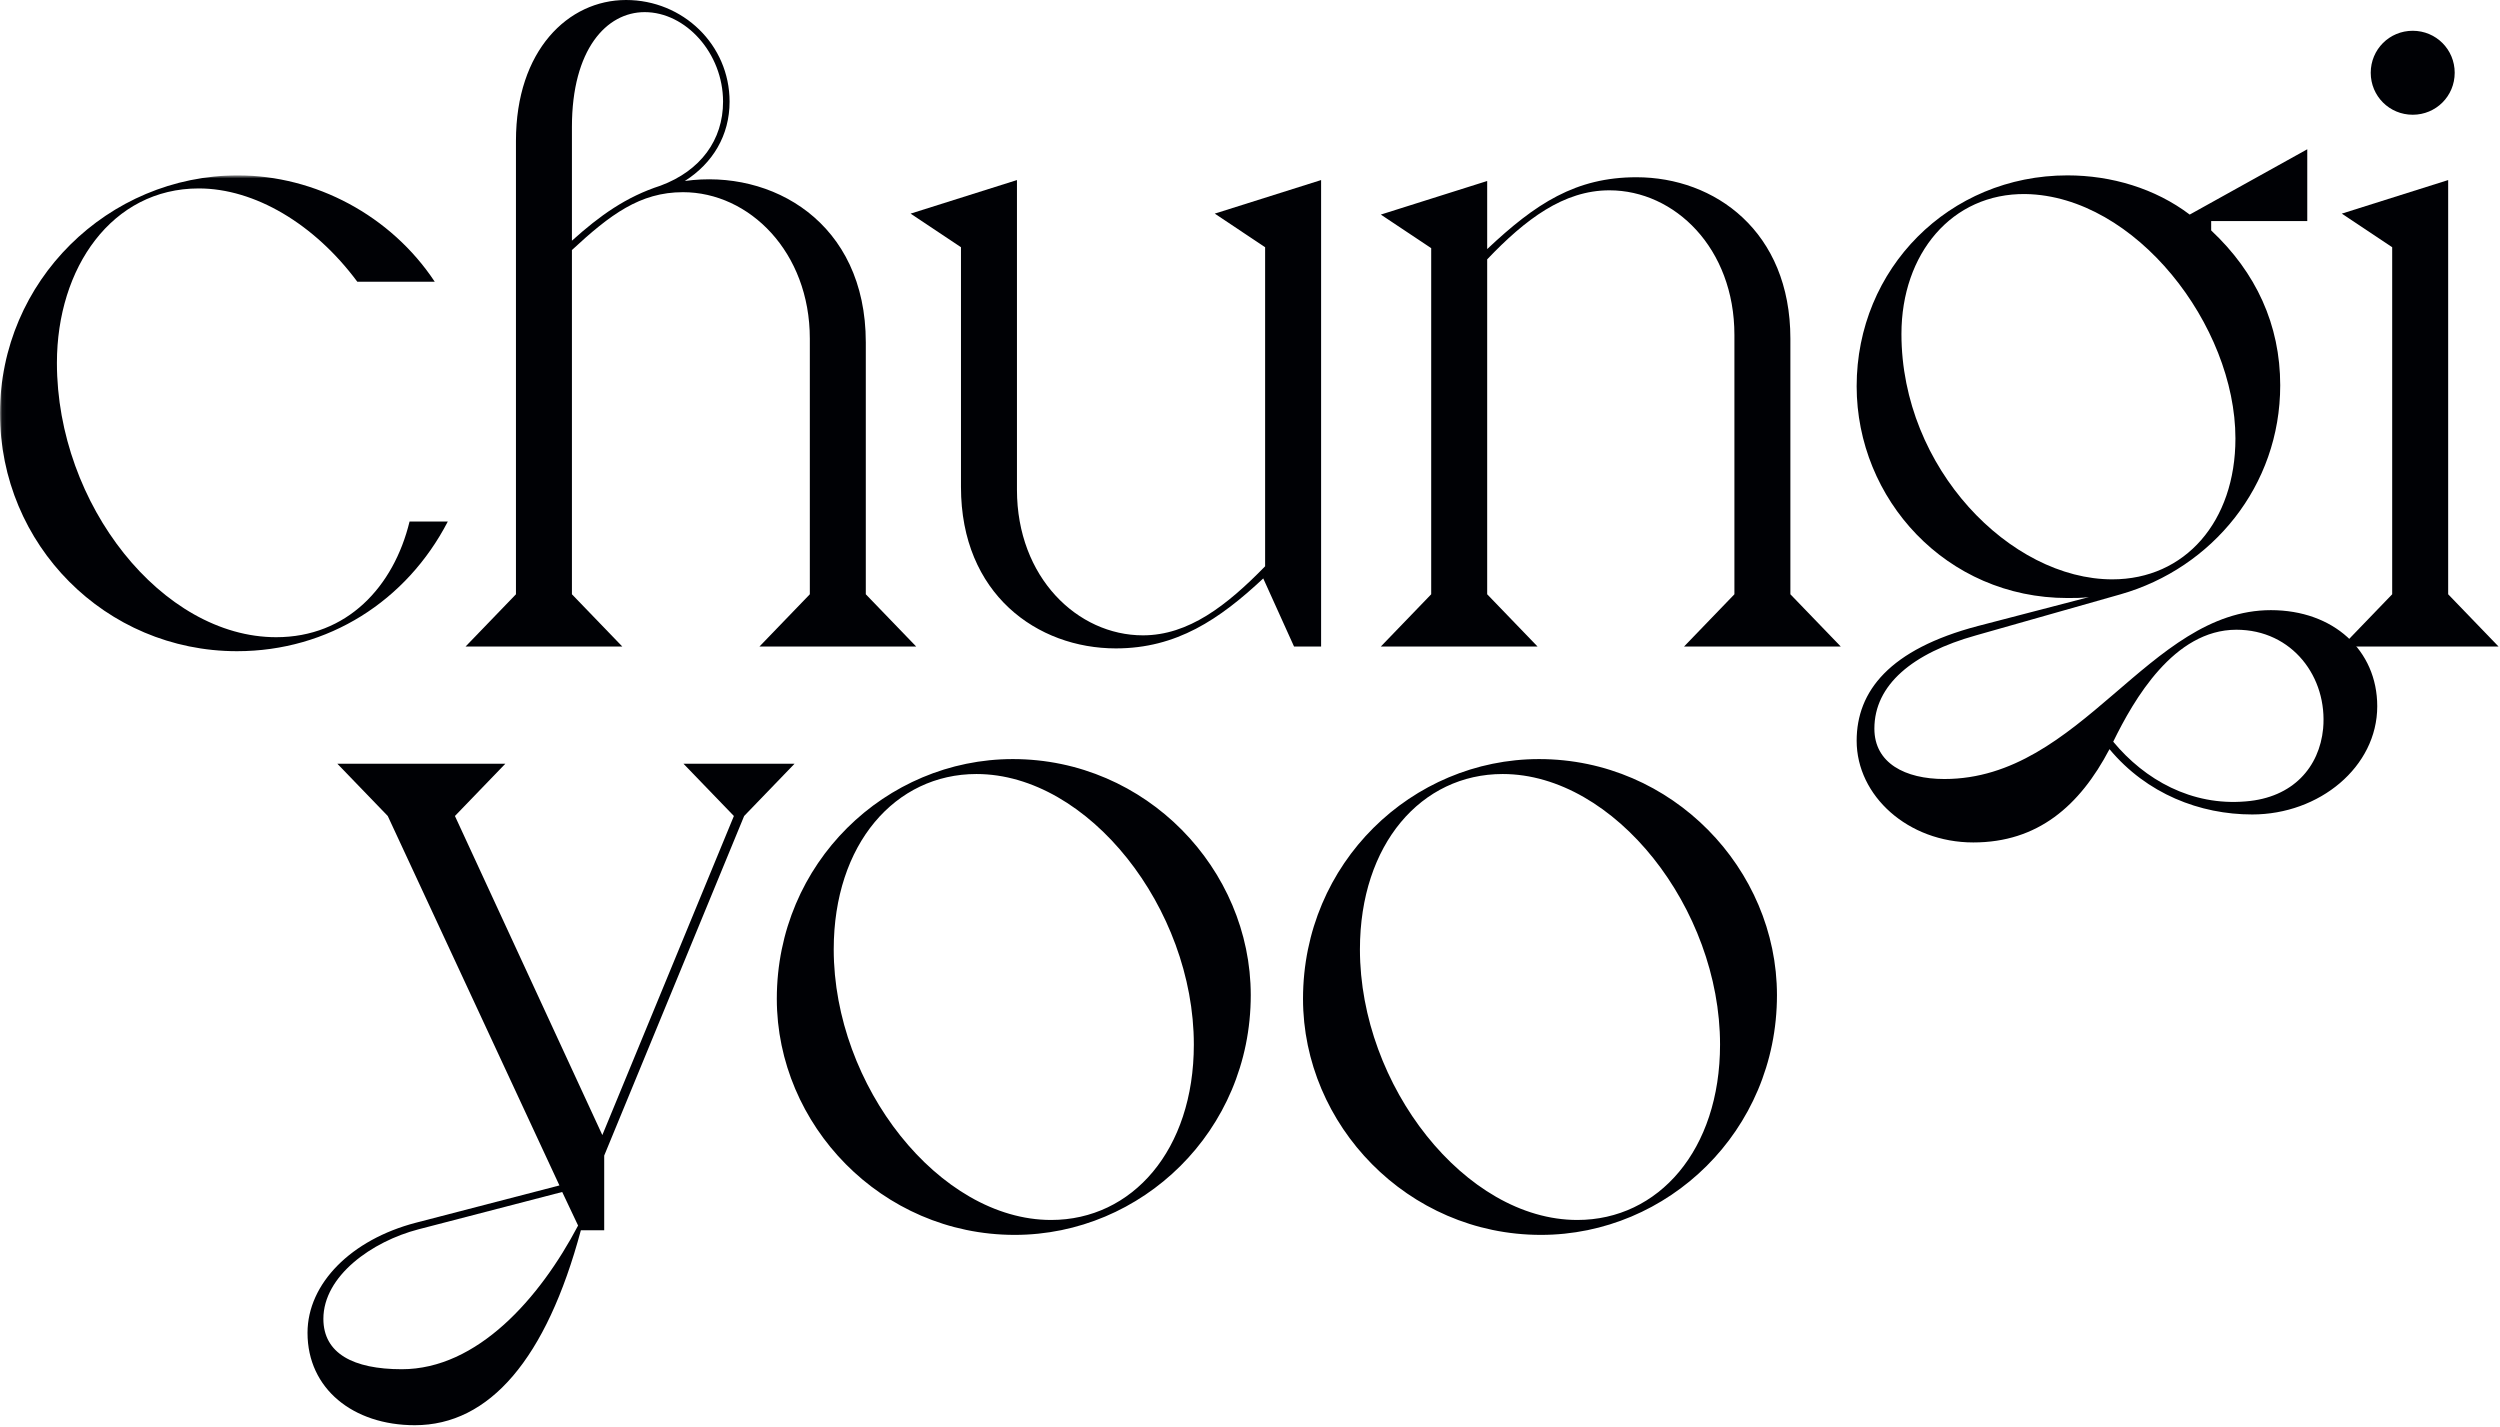 <svg viewBox="0 0 599 342" version="1.1" xmlns="http://www.w3.org/2000/svg" xmlns:xlink="http://www.w3.org/1999/xlink" class="logo transition" data-v-71a315af=""><title data-v-71a315af="">Group</title><defs data-v-71a315af=""><polygon id="path-1" points="0.06 0.757 555.793 0.757 555.793 243.037 0.06 243.037" data-v-71a315af=""></polygon></defs><g id="Page-1" stroke="none" stroke-width="1" fill="none" fill-rule="evenodd" data-v-71a315af=""><g id="Group" data-v-71a315af=""><g id="Group-18" transform="translate(0, 41.264)" data-v-71a315af=""><mask id="mask-2" fill="white" data-v-71a315af=""><use xlink:href="#path-1" data-v-71a315af=""></use></mask><g id="Clip-16" data-v-71a315af=""></g><path d="M107.297,83.69 C97.461,102.692 78.684,114.762 56.779,114.762 C25.261,114.762 0,89.278 0,57.759 C0,26.018 25.93,0.757 57.002,0.757 C75.556,0.757 93.663,10.373 104.168,26.241 L85.615,26.241 C75.332,12.381 61.026,3.886 47.615,3.886 C26.825,3.886 13.637,22.889 13.637,45.69 C13.637,79.668 38.897,111.41 66.168,111.41 C83.155,111.41 94.332,99.339 98.133,83.69 L107.297,83.69" id="Fill-17" fill="#000105" mask="url(#mask-2)" data-v-71a315af=""></path></g><path d="M173.245,24.363 C173.245,12.739 164.304,2.906 154.468,2.906 C145.305,2.906 137.033,11.847 137.033,30.398 L137.033,57.672 C143.74,51.637 149.998,47.164 158.269,44.481 C167.882,40.906 173.245,33.527 173.245,24.363 Z M207.446,142.389 L219.519,154.91 L181.963,154.91 L194.035,142.389 L194.035,81.142 C194.035,60.354 179.506,46.048 163.635,46.048 C153.35,46.048 146.197,51.414 137.033,59.908 L137.033,142.389 L149.103,154.91 L111.549,154.91 L123.622,142.389 L123.622,33.75 C123.622,12.07 136.138,-1.42108547e-14 149.998,-1.42108547e-14 C163.635,-1.42108547e-14 174.809,10.726 174.809,24.363 C174.809,32.411 170.788,39.116 164.081,43.365 C184.871,40.46 207.446,53.199 207.446,82.035 L207.446,142.389 L207.446,142.389 Z" id="Fill-19" fill="#000105" data-v-71a315af=""></path><path d="M316.536,154.91 L310.053,154.91 L302.676,138.591 C292.171,148.424 281.886,155.356 267.357,155.356 C248.58,155.356 230.249,142.389 230.249,116.682 L230.249,59.234 L218.18,51.185 L243.663,43.142 L243.663,117.356 C243.663,138.367 258.193,152.227 273.841,152.227 C284.792,152.227 293.958,145.072 303.122,135.684 L303.122,59.234 L291.053,51.185 L316.536,43.142 L316.536,154.91" id="Fill-20" fill="#000105" data-v-71a315af=""></path><path d="M428.976,142.389 L441.048,154.91 L403.495,154.91 L415.565,142.389 L415.565,80.249 C415.565,59.457 401.258,45.601 385.611,45.601 C374.657,45.601 365.493,52.529 356.329,62.14 L356.329,142.389 L368.398,154.91 L330.845,154.91 L342.915,142.389 L342.915,59.457 L330.845,51.414 L356.329,43.365 L356.329,59.681 C367.952,48.731 377.565,42.468 392.094,42.468 C410.871,42.468 428.976,55.435 428.976,81.142 L428.976,142.389" id="Fill-21" fill="#000105" data-v-71a315af=""></path><path d="M535.834,150.884 C520.856,150.884 511.244,167.649 506.327,177.711 C513.926,186.875 525.103,193.133 538.068,192.017 C549.469,191.12 555.729,183.746 556.622,174.582 C557.74,162.284 549.246,150.884 535.834,150.884 Z M535.609,105.058 C535.609,78.013 511.692,46.94 485.313,46.494 C467.655,46.271 455.585,60.801 455.585,80.026 C455.585,112.214 481.738,138.813 506.103,138.813 C523.539,138.813 535.609,124.954 535.609,105.058 Z M569.587,169.217 C569.587,183.746 555.729,195.146 539.633,195.146 C527.117,195.146 514.375,190.227 505.432,179.496 C498.278,193.133 488.219,201.85 472.797,201.85 C457.149,201.85 444.854,190.674 444.854,177.487 C444.854,165.636 452.677,155.579 473.913,149.991 L500.515,143.063 C498.727,143.286 497.163,143.286 495.372,143.286 C466.313,143.286 444.854,119.588 444.854,92.543 C444.854,64.376 466.983,42.021 495.372,42.021 C505.88,42.021 516.386,45.15 524.657,51.414 L552.821,35.764 L552.821,52.975 L529.797,52.975 L529.797,55.212 C540.528,65.268 546.34,77.79 546.34,92.319 C546.34,116.459 530.022,136.131 508.114,142.389 L473.467,152.227 C458.266,156.472 449.101,164.074 449.101,174.582 C449.101,182.853 456.477,186.651 465.867,186.651 C498.727,186.651 514.821,146.192 544.103,146.192 C559.081,146.192 569.587,155.803 569.587,169.217 L569.587,169.217 Z" id="Fill-22" fill="#000105" data-v-71a315af=""></path><path d="M568.027,17.435 C568.027,11.847 572.497,7.374 578.086,7.374 C583.675,7.374 588.145,11.847 588.145,17.435 C588.145,23.024 583.675,27.492 578.086,27.492 C572.497,27.492 568.027,23.024 568.027,17.435 Z M586.581,142.389 L598.651,154.91 L561.097,154.91 L573.167,142.389 L573.167,59.234 L561.097,51.185 L586.581,43.142 L586.581,142.389 L586.581,142.389 Z" id="Fill-23" fill="#000105" data-v-71a315af=""></path><path d="M134.707,285.599 L100.283,294.54 C89.106,297.446 77.482,305.718 77.482,315.997 C77.482,324.268 84.636,328.067 96.259,328.067 C114.366,328.067 129.342,311.078 138.509,293.642 L134.707,285.599 Z M163.767,182.995 L190.368,182.995 L178.298,195.512 L144.767,276.877 L144.767,294.764 L139.178,294.764 C130.907,325.612 117.272,341.48 99.388,341.48 C84.636,341.48 73.682,332.763 73.682,319.349 C73.682,307.503 84.189,297 99.614,292.973 L134.038,284.032 L92.907,195.512 L80.834,182.995 L121.073,182.995 L109.001,195.512 L144.32,271.963 L175.839,195.512 L163.767,182.995 L163.767,182.995 Z" id="Fill-24" fill="#000105" data-v-71a315af=""></path><path d="M251.843,292.304 C271.292,292.304 286.044,275.538 286.044,250.277 C286.044,217.643 260.787,185.455 233.961,185.455 C214.513,185.455 199.76,202.216 199.76,227.476 C199.76,260.116 225.021,292.304 251.843,292.304 Z M242.679,181.875 C274.644,181.875 299.682,208.256 299.682,238.431 C299.682,271.065 273.526,295.879 243.125,295.879 C211.161,295.879 186.123,269.503 186.123,239.323 C186.123,206.689 212.279,181.875 242.679,181.875 L242.679,181.875 Z" id="Fill-25" fill="#000105" data-v-71a315af=""></path><path d="M377.922,292.304 C397.371,292.304 412.123,275.538 412.123,250.277 C412.123,217.643 386.866,185.455 360.04,185.455 C340.592,185.455 325.839,202.216 325.839,227.476 C325.839,260.116 351.1,292.304 377.922,292.304 Z M368.758,181.875 C400.723,181.875 425.76,208.256 425.76,238.431 C425.76,271.065 399.605,295.879 369.204,295.879 C337.24,295.879 312.203,269.503 312.203,239.323 C312.203,206.689 338.358,181.875 368.758,181.875 L368.758,181.875 Z" id="Fill-26" fill="#000105" data-v-71a315af=""></path></g></g></svg>